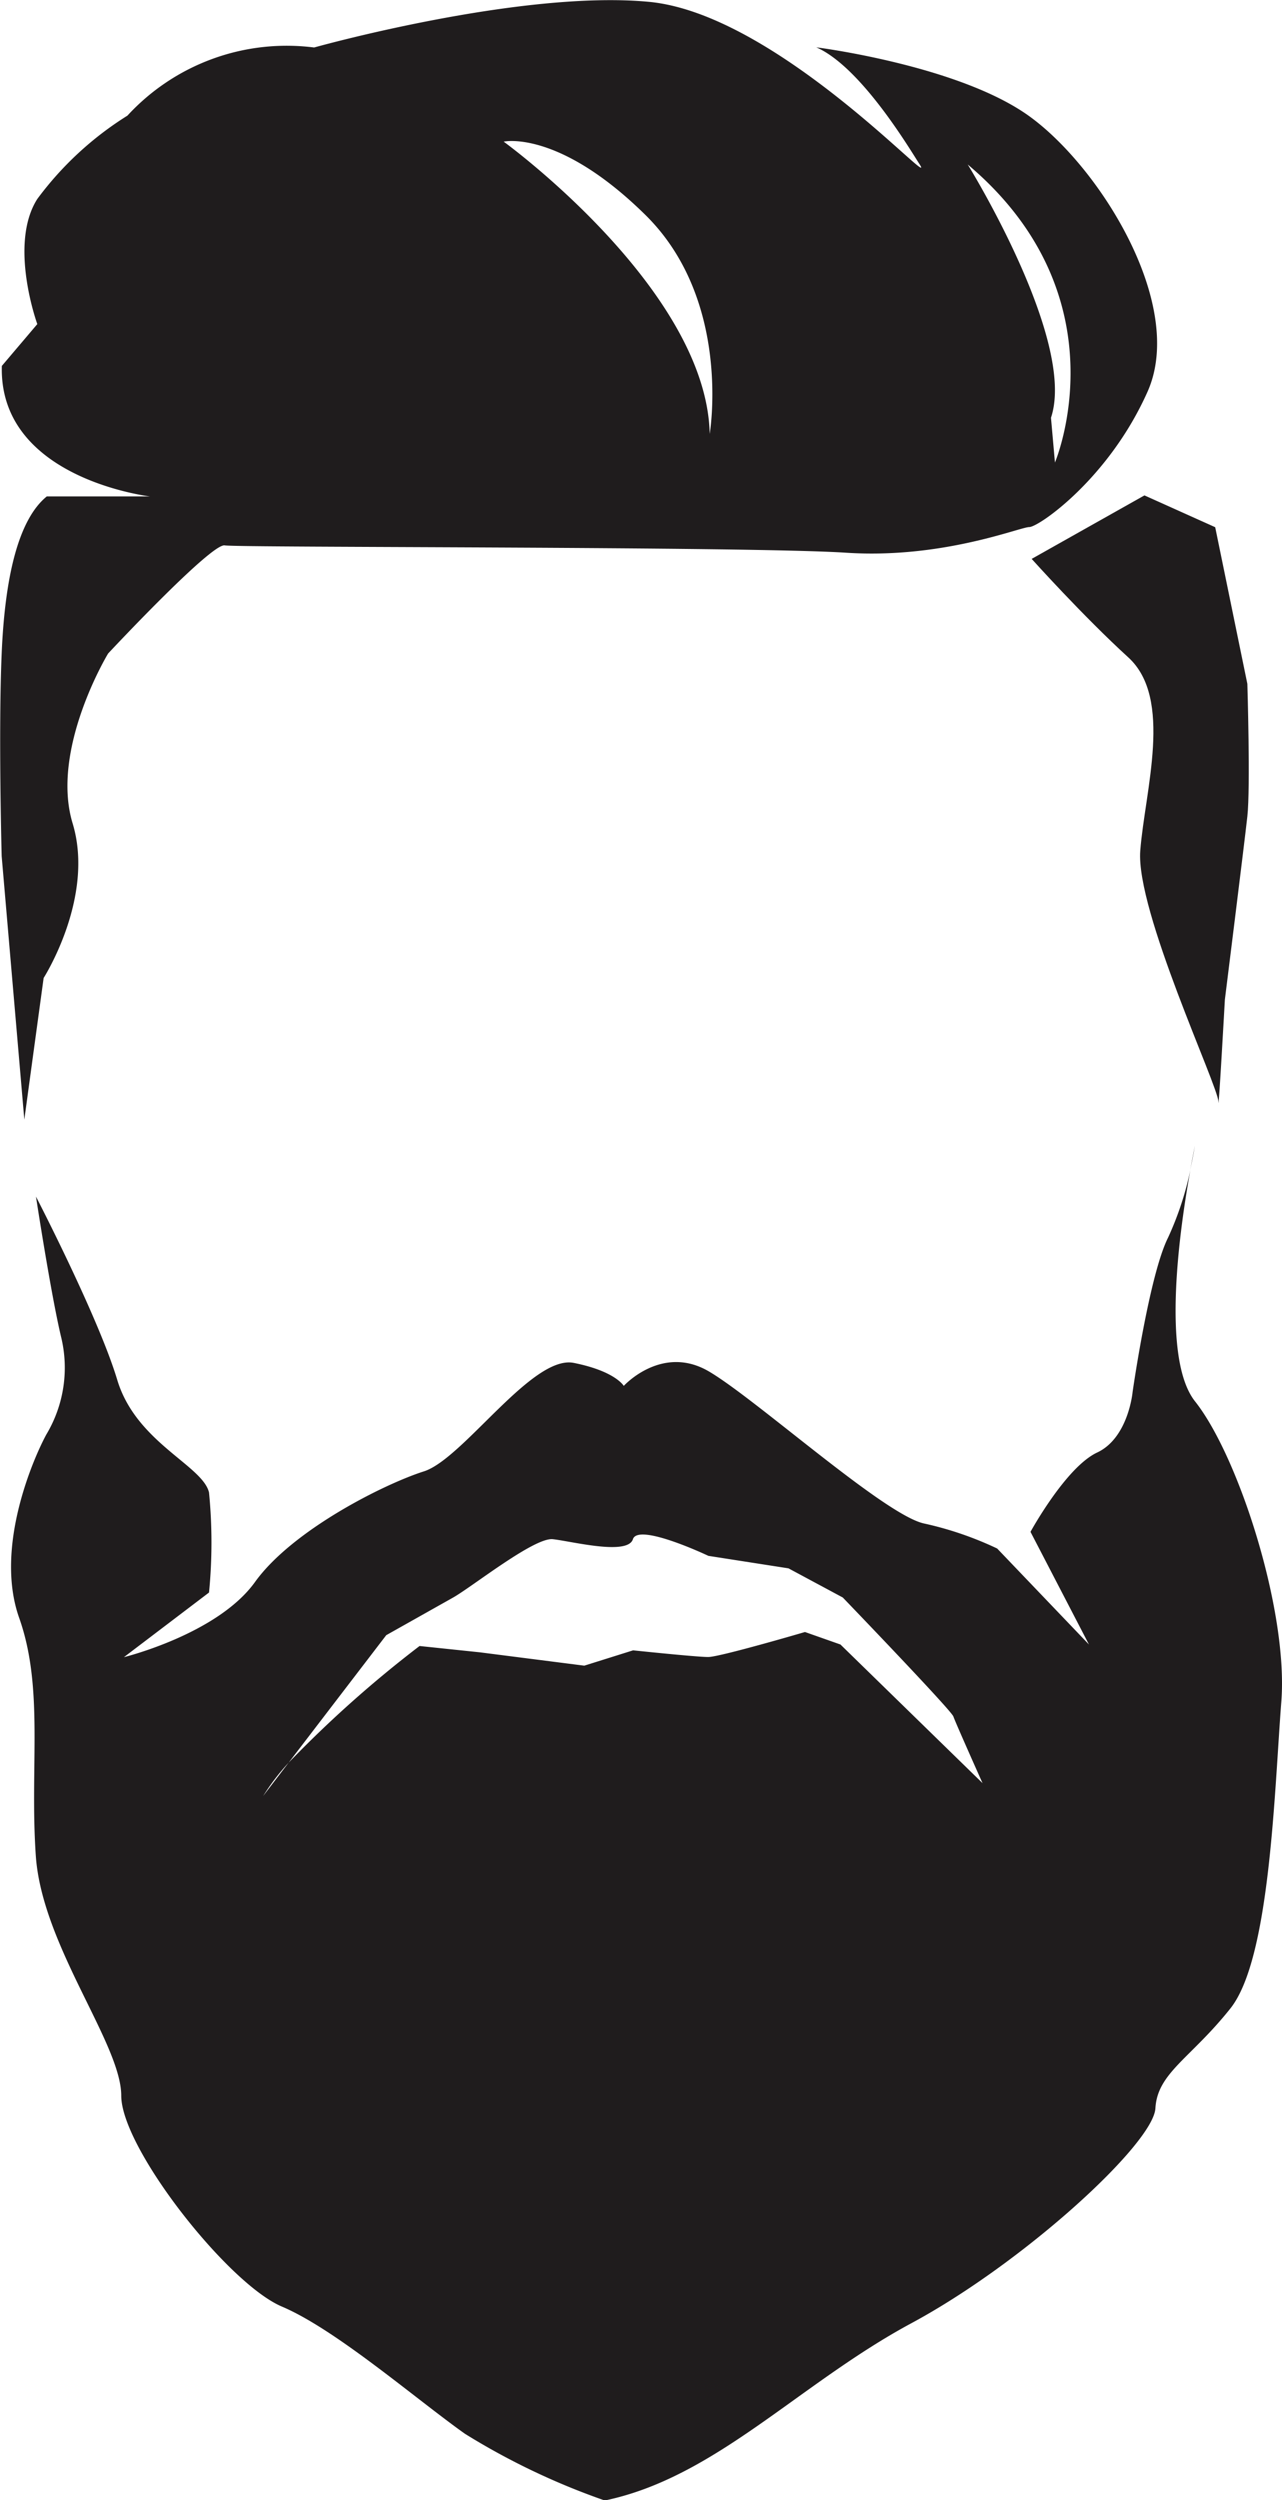 <svg id="Layer_1" data-name="Layer 1" xmlns="http://www.w3.org/2000/svg" viewBox="0 0 76.97 150.03"><defs><style>.cls-1{fill:#1f1c1d;}</style></defs><title>h-19</title><path class="cls-1" d="M331.45,416.16c.19-.85.28-1.45.28-1.45S331.62,415.27,331.45,416.16Z" transform="translate(-259.99 -345.96)"/><path class="cls-1" d="M331.74,430.06c-2.07-2.61-.88-10.6-.28-13.89a18.89,18.89,0,0,1-1.34,4.06c-1.13,2.25-2.13,9.27-2.13,9.27s-.25,2.75-2.13,3.63-4,4.76-4,4.76l3.51,6.76-5.51-5.76a20.44,20.44,0,0,0-4.38-1.5c-2.38-.5-10.14-7.51-12.95-9.14s-5.09.88-5.09.88-.5-.88-3-1.38-6.64,5.76-9,6.51-7.89,3.51-10.14,6.64-7.87,4.51-7.87,4.51l5.11-3.88a30.82,30.82,0,0,0,0-6c-.38-1.63-4.38-3-5.51-6.76s-4.88-11-4.88-11,.88,5.76,1.5,8.39a7.8,7.8,0,0,1-.88,5.89c-.75,1.38-3.13,6.76-1.63,11s.63,8.89,1,14.28,5.13,11.27,5.13,14.4,6.39,11.27,9.64,12.65,8,5.51,11,7.64a42.24,42.24,0,0,0,8.39,4c6.64-1.38,11.65-7,18.41-10.64s14.53-10.77,14.65-12.9,2.13-3,4.51-6,2.63-13,3.05-18.41S334.37,433.38,331.74,430.06Zm-21.29,14.59-2.13-.75s-5.11,1.5-5.81,1.5S298,445,298,445l-2.93.92-6.26-.8-3.63-.38a69.73,69.73,0,0,0-7.86,7l-1.53,2a13.42,13.42,0,0,1,1.53-2l5.86-7.65,4-2.25c1.13-.63,4.88-3.63,6-3.51s4.49,1,4.81,0,4.53,1,4.53,1l4.81.75,3.26,1.75s6.51,6.76,6.64,7.14,1.75,4,1.75,4Z" transform="translate(-259.99 -345.96)"/><path class="cls-1" d="M334.88,387l-1.93-9.4-4.25-1.91-6.77,3.81s3.09,3.44,5.8,5.91,1,8,.72,11.6,4.69,14.16,4.69,15.06.39-6.12.39-6.12,1.16-9.28,1.35-11S334.88,387,334.88,387Z" transform="translate(-259.99 -345.96)"/><path class="cls-1" d="M328.89,369.46c2.32-5.22-2.9-13.53-7.15-16.56S309,348.8,309,348.8c2.71,1.19,5.65,6.18,6.19,7,1.24,1.91-8.51-9-16.24-9.73s-20.1,2.74-20.1,2.74a13,13,0,0,0-11.21,4.09,19.73,19.73,0,0,0-5.41,5c-1.74,2.73,0,7.51,0,7.51l-2.13,2.51c-.19,6.77,8.89,7.83,8.89,7.83h-6.19c-1.68,1.37-2.51,4.73-2.71,9.43s0,12.16,0,12.16l1.36,15.81,1.16-8.5s3.09-4.83,1.74-9.28,2.13-10.19,2.13-10.19,6.19-6.63,7-6.49,31.51.06,37.31.44,10.44-1.54,11-1.54S326.57,374.68,328.89,369.46ZM302.6,372c-.19-8.7-12.37-17.54-12.37-17.54s3.29-.74,8.51,4.4S302.6,372,302.6,372Zm20.73,1.74-.24-2.71c1.55-4.64-5-15.2-5-15.2C327.54,363.79,323.33,373.71,323.33,373.71Z" transform="translate(-259.99 -345.96)"/></svg>